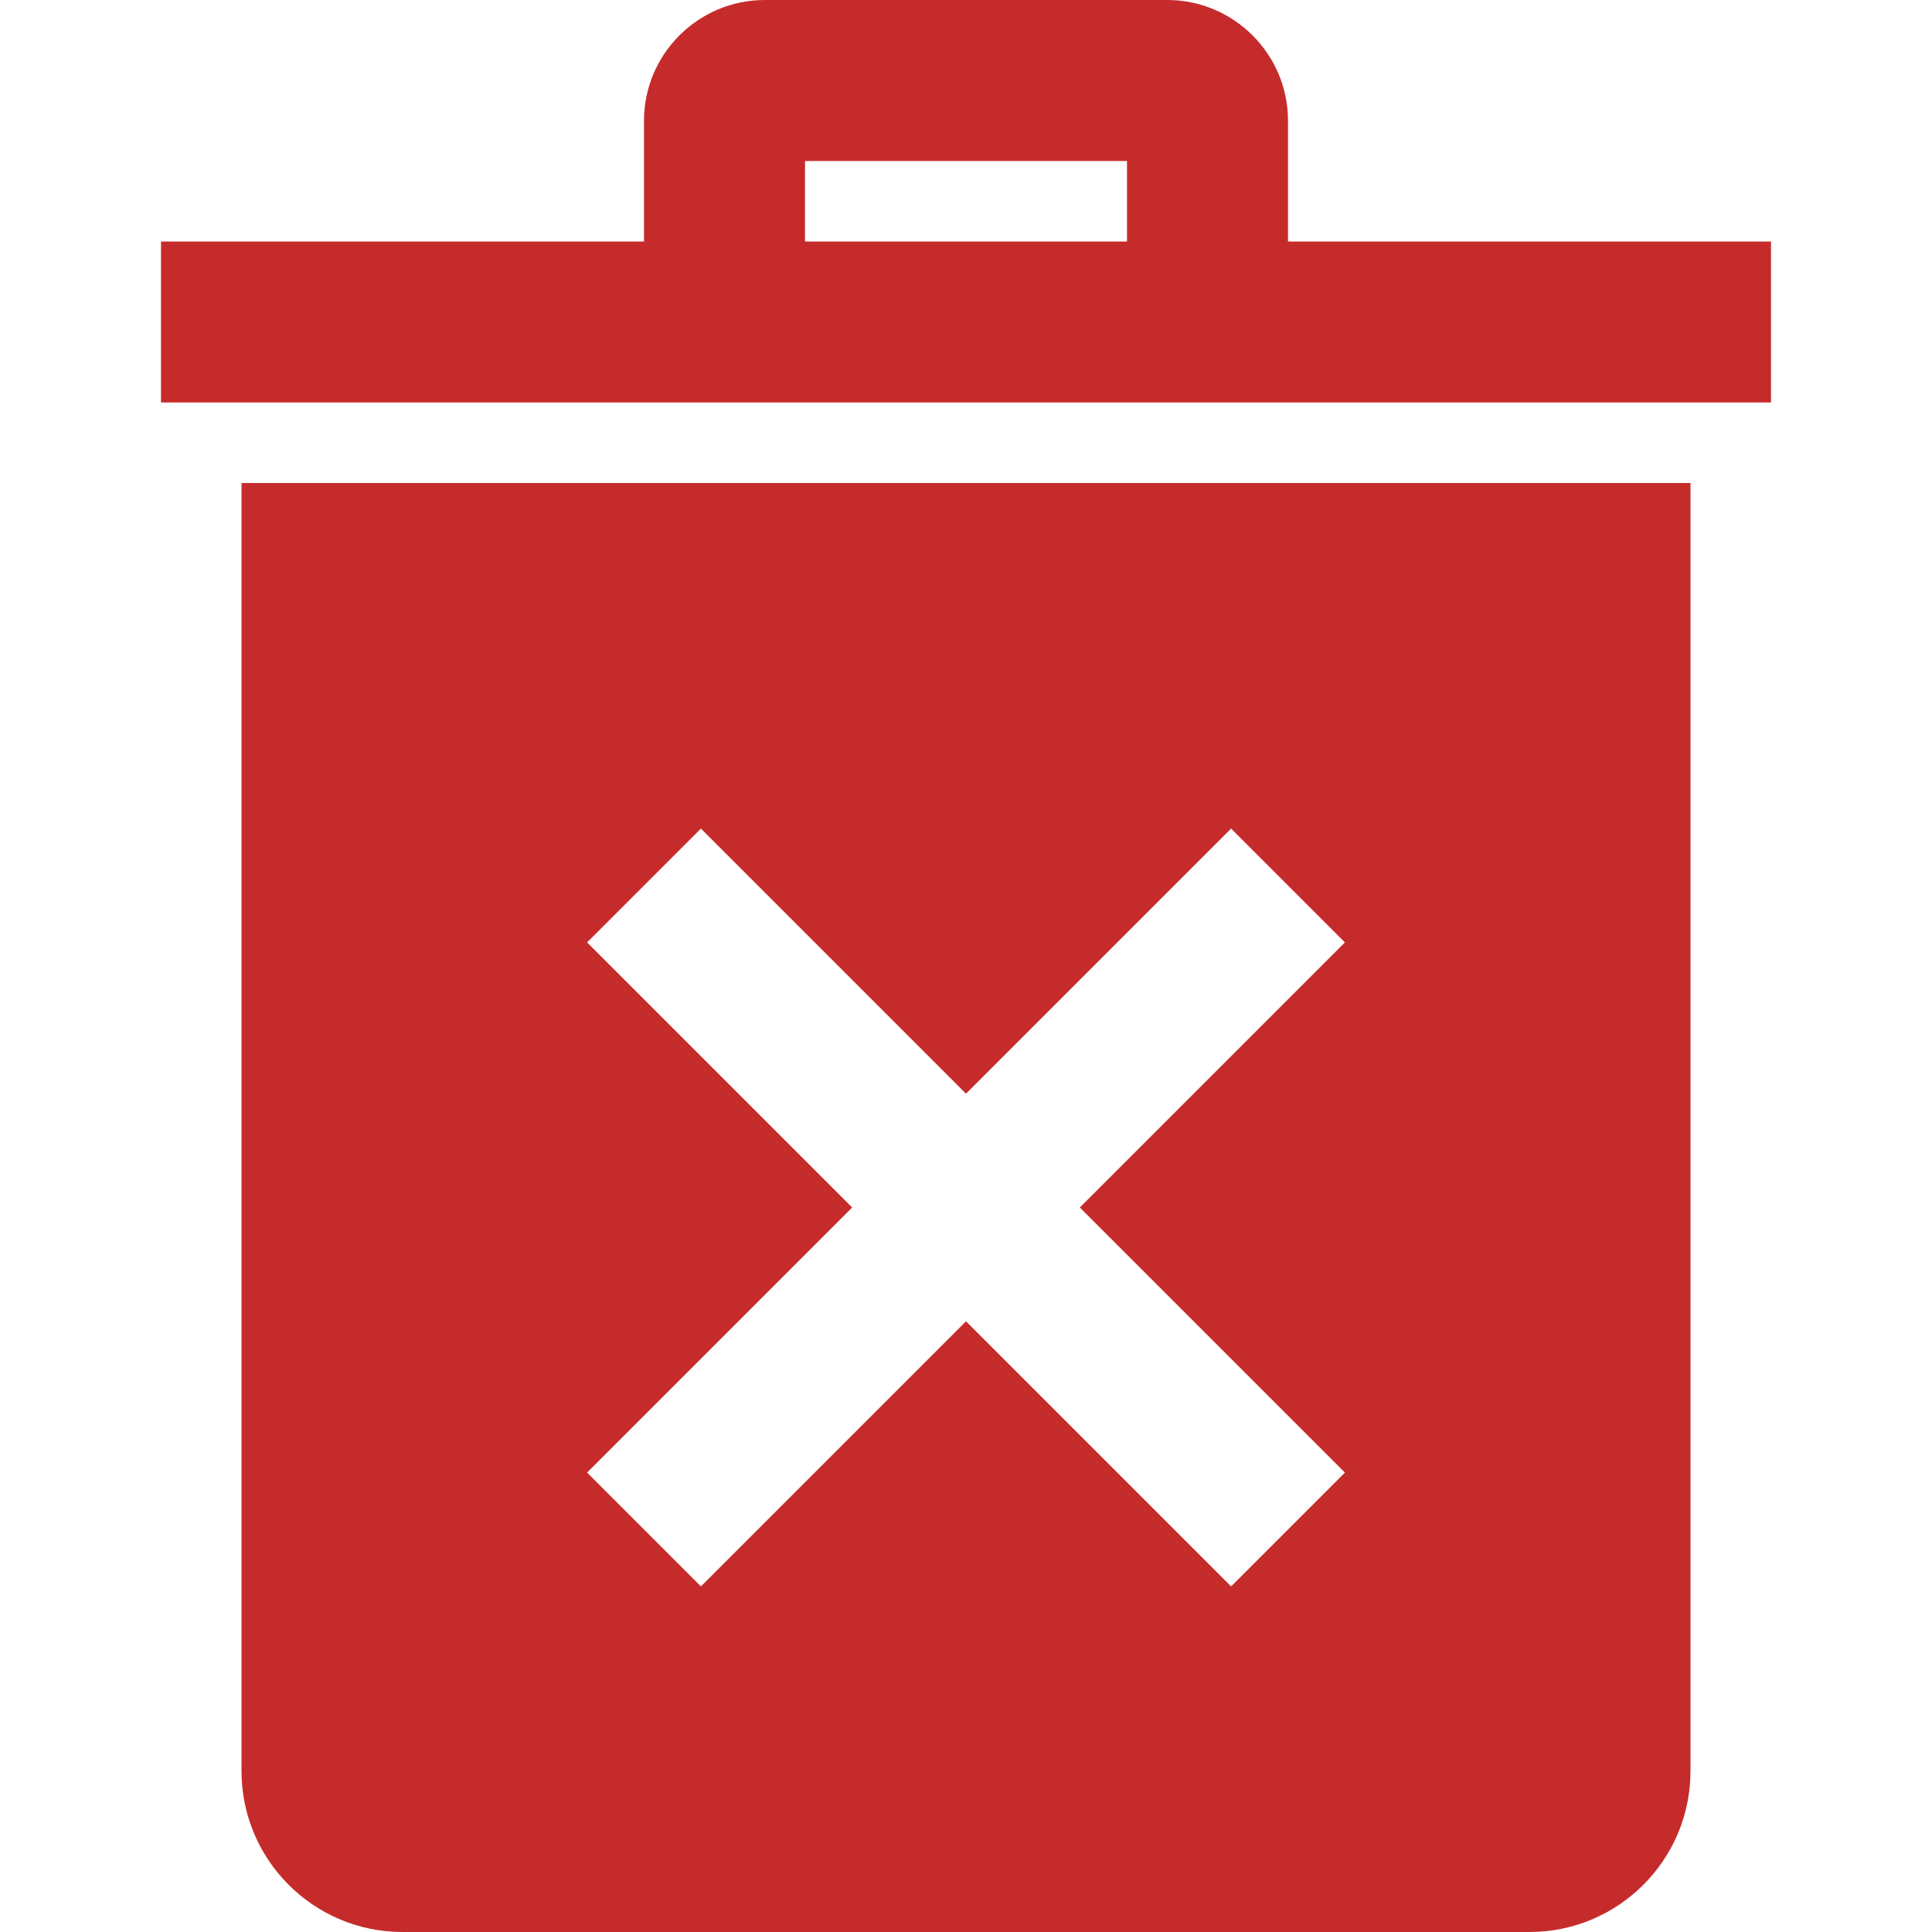 <svg xmlns="http://www.w3.org/2000/svg" width="24" height="24" viewBox="0 0 24 24" fill="none">
<path fill-rule="evenodd" clip-rule="evenodd" d="M19 24H5C3.896 24 3 23.104 3 22V6H21V22C21 23.104 20.104 24 19 24ZM12 13.586L15.293 10.293L16.707 11.707L13.414 15L16.707 18.293L15.293 19.707L12 16.414L8.707 19.707L7.293 18.293L10.586 15L7.293 11.707L8.707 10.293L12 13.586V13.586ZM22 5H2V3H8V1.5C8 0.673 8.673 0 9.5 0H14.5C15.325 0 16 0.671 16 1.5V3H22V5ZM14 2H10V3H14V2Z" fill="#C62B2B"/>
</svg>